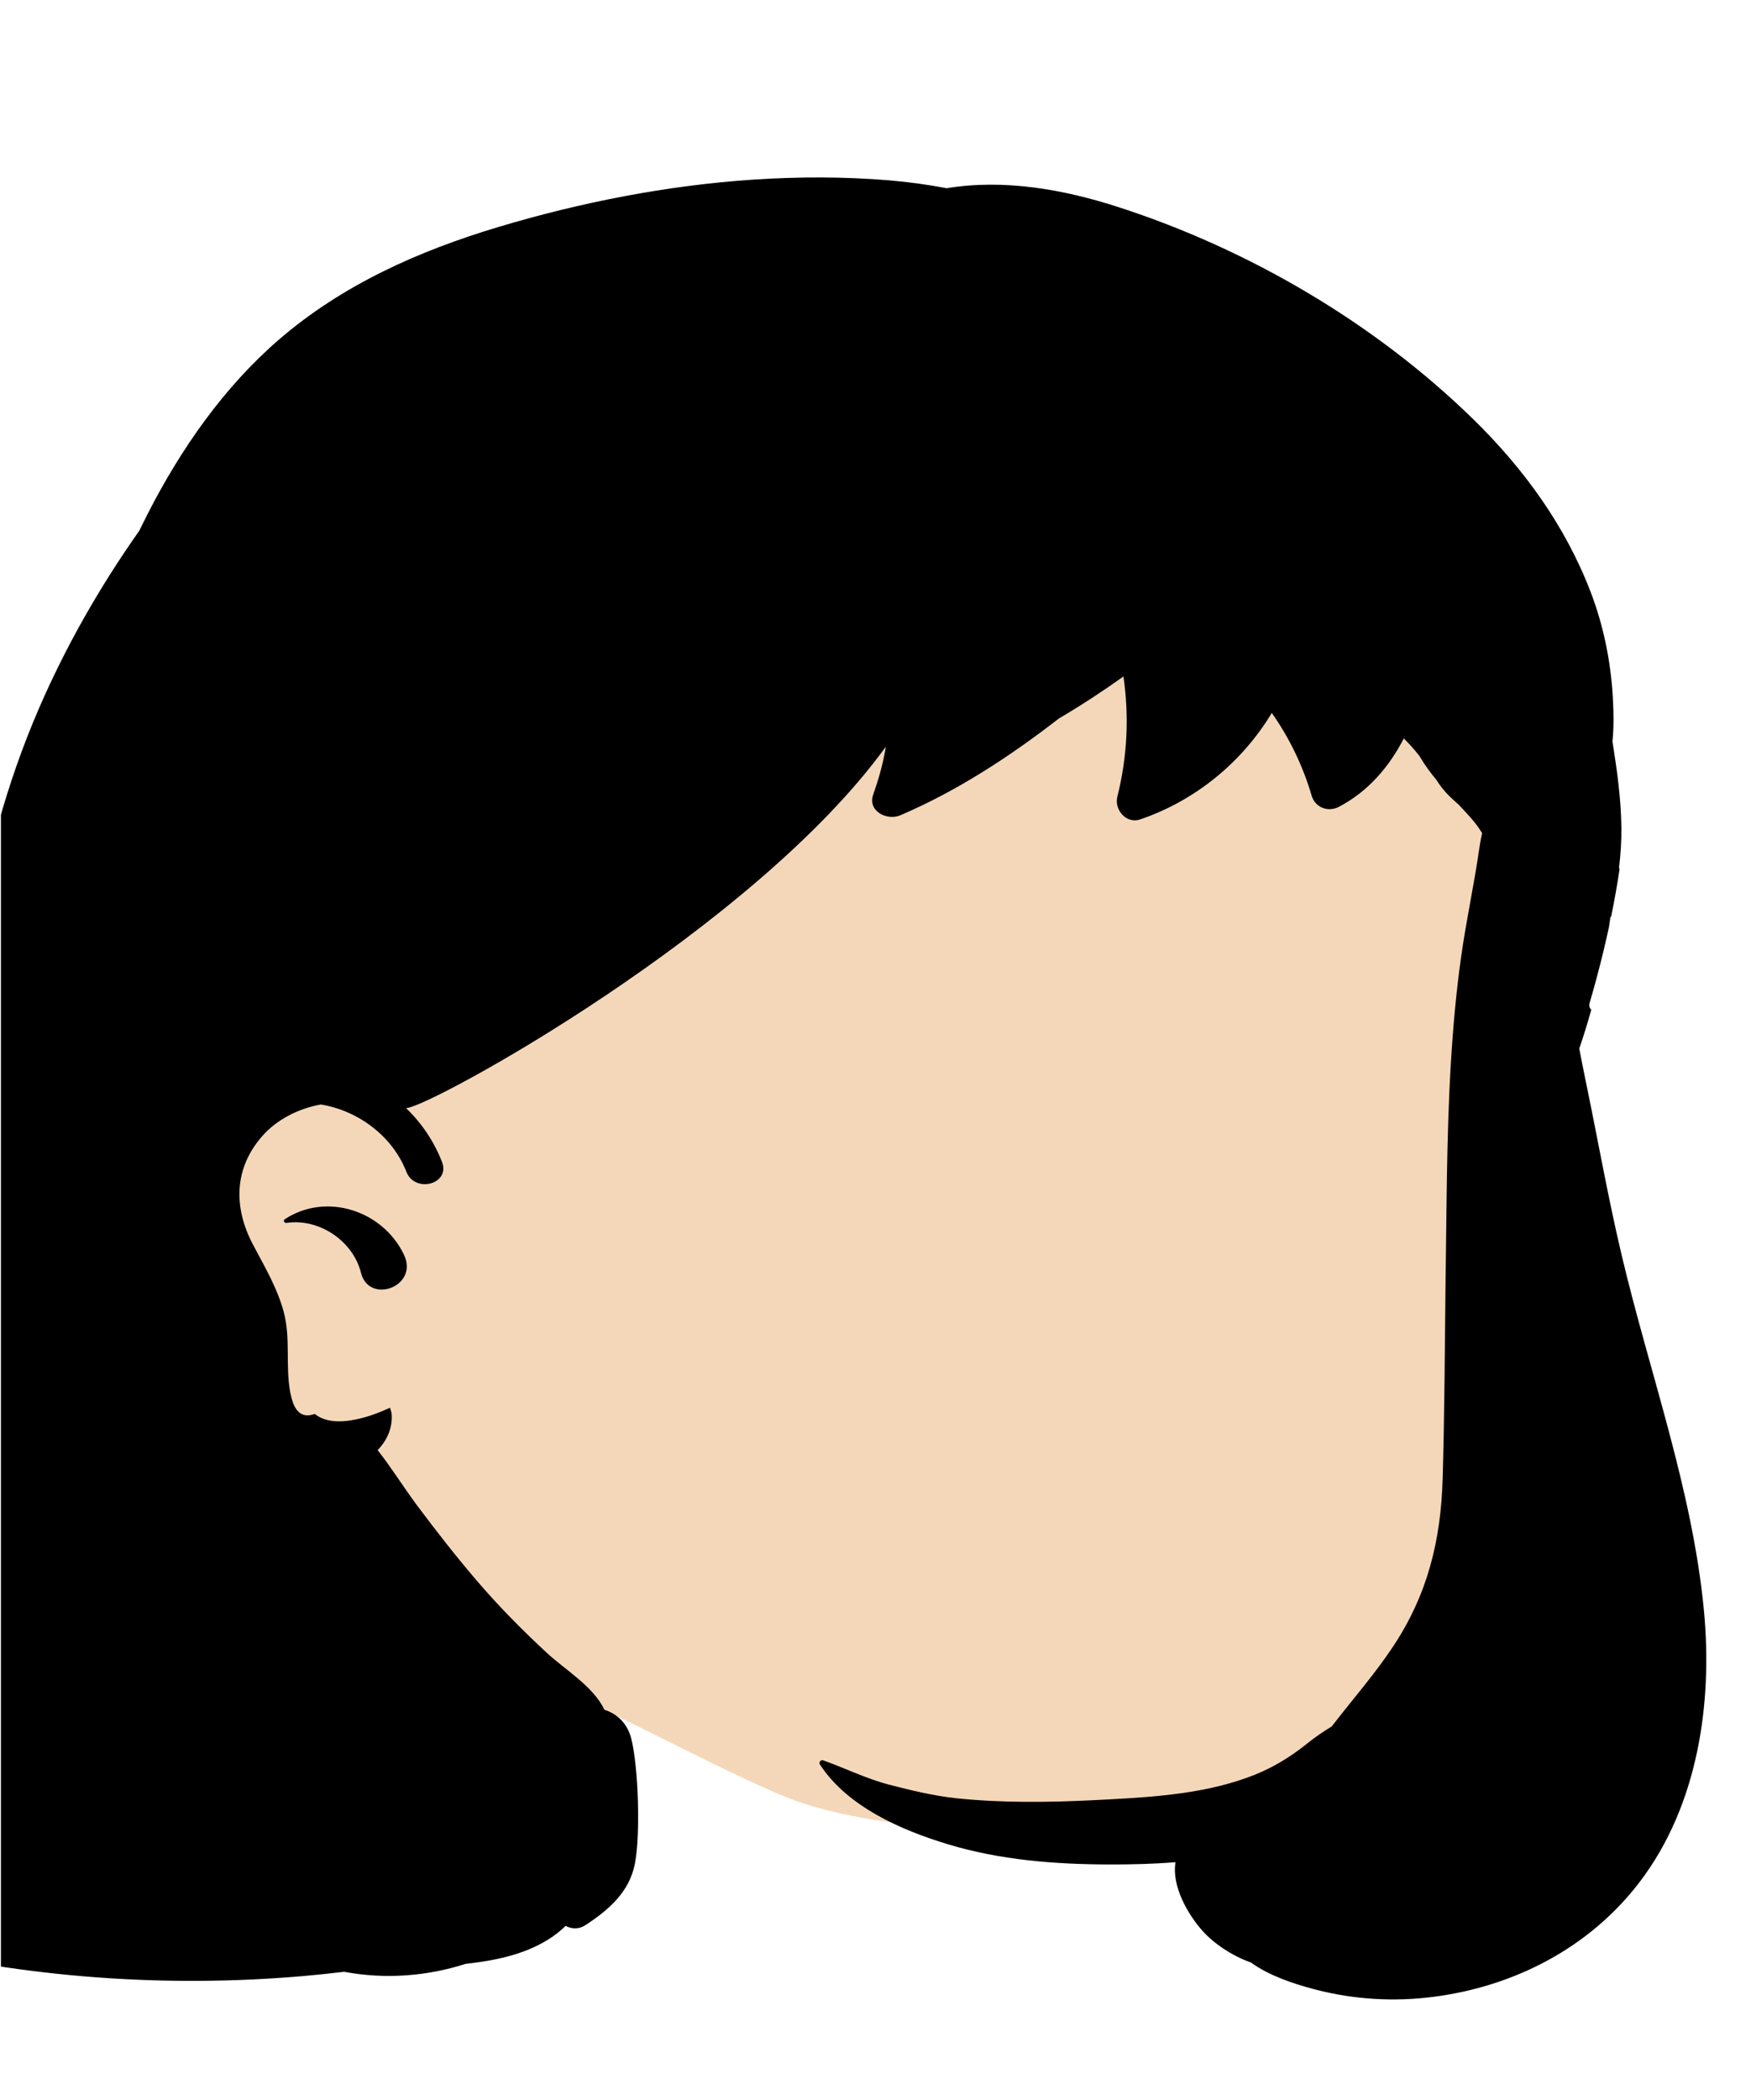 <svg xmlns="http://www.w3.org/2000/svg" xmlns:xlink="http://www.w3.org/1999/xlink" width="473" zoomAndPan="magnify" viewBox="0 0 354.75 425.25" height="567" preserveAspectRatio="xMidYMid meet" version="1.0"><defs><clipPath id="777313ddcf"><path d="M 0.188 35 L 346 35 L 346 405 L 0.188 405 Z M 0.188 35 " clip-rule="nonzero"/></clipPath></defs><path fill="#f4d7b9" d="M 222.996 108.68 C 136.832 105.535 54.496 163.445 26.773 245.297 C 24.762 251.719 31.027 257.715 37.355 256.633 C 30.887 289.203 45.023 333.047 81.852 337.668 C 89.395 338.617 96.977 338.07 104.527 338.762 C 111.262 339.379 147.914 360 161.641 364.828 C 190.535 374.922 263.246 373.074 292.172 364.828 C 293.227 367.223 315.688 275.102 320.805 246.539 C 322.672 234.164 305.625 225.004 306.883 212.25 C 308.496 195.871 327.656 175.898 321.785 160.301 C 306.312 120.609 261.406 109.535 222.996 108.68 Z M 222.996 108.68 " fill-opacity="1" fill-rule="evenodd"/><g clip-path="url(#777313ddcf)"><path fill="#000000" d="M 180.203 36.527 C 184.074 36.848 187.969 37.395 191.793 38.113 C 203.422 36.211 215.453 38.324 226.727 41.984 C 253.133 50.555 278.551 65.441 298.449 84.867 C 308.691 94.871 317.07 106.395 322.227 119.793 C 324.848 126.594 326.324 133.848 326.75 141.117 L 326.797 141.996 C 326.918 144.41 326.973 147.301 326.684 150.168 C 327.605 155.949 328.426 161.781 328.488 167.629 C 328.52 170.34 328.34 173.047 328.012 175.73 L 328.125 175.988 C 327.648 179.195 327.078 182.391 326.426 185.566 L 326.266 185.777 C 326.176 186.426 326.074 187.07 325.977 187.715 C 325.625 189.348 325.254 190.977 324.863 192.602 C 324.016 196.117 323.078 199.609 322.066 203.082 C 321.891 203.691 322.059 204.172 322.391 204.488 C 321.656 207.129 320.852 209.754 319.957 212.348 C 320.395 214.621 320.836 216.891 321.309 219.152 C 323.754 230.922 325.828 242.766 328.613 254.469 C 334.258 278.215 342.84 301.582 345.199 325.996 C 347.031 344.93 343.984 365.633 332.215 381.098 C 322.07 394.426 306.812 402.293 290.336 404.391 C 282.449 405.402 274.363 404.938 266.652 402.945 L 265.812 402.723 C 261.949 401.684 257.035 400.055 253.445 397.434 C 249.555 396.066 245.879 393.535 243.66 391.062 C 240.637 387.688 237.336 381.914 238.16 377.117 C 233.66 377.484 229.129 377.586 224.676 377.574 C 213.699 377.551 202.625 376.68 192.07 373.492 C 182.652 370.648 171.676 365.895 166.105 357.312 C 165.844 356.91 166.277 356.324 166.734 356.48 C 171.234 358.062 175.441 360.195 180.082 361.402 C 184.652 362.582 189.219 363.699 193.926 364.188 C 203.133 365.133 212.48 365.008 221.715 364.551 L 224.887 364.387 C 234.773 363.855 244.988 363.102 254.234 359.402 C 257.859 357.949 261.219 355.926 264.277 353.52 L 264.758 353.137 C 266.398 351.805 268.09 350.68 269.812 349.617 C 270.059 349.301 270.309 348.988 270.555 348.664 C 274.469 343.641 278.676 338.797 282.203 333.488 C 289.211 322.957 291.914 312.012 292.281 299.449 C 292.664 286.188 292.711 272.91 292.867 259.645 L 292.926 255.223 C 293.125 240.055 293.156 224.836 294.324 209.703 C 294.863 202.672 295.629 195.676 296.805 188.73 L 297.066 187.242 L 298.965 176.531 C 299.426 173.949 299.691 171.289 300.277 168.719 C 299.617 167.641 298.859 166.605 297.977 165.617 C 297.164 164.703 296.34 163.82 295.516 162.941 L 294.922 162.418 C 293.566 161.207 292.402 160.051 291.309 158.387 L 291.043 157.977 C 289.871 156.559 288.766 155.078 287.789 153.453 L 287.605 153.137 C 287.363 152.828 287.121 152.523 286.867 152.219 C 286.086 151.277 285.262 150.387 284.414 149.535 C 281.434 155.293 277.215 160.277 271.246 163.395 C 269.09 164.523 266.457 163.559 265.75 161.16 C 263.961 155.105 261.25 149.473 257.664 144.375 C 251.672 154.344 242.172 162.145 230.973 165.949 C 228.176 166.898 225.711 163.965 226.371 161.344 C 228.391 153.289 228.793 145.094 227.605 136.996 C 223.379 140.016 219.02 142.859 214.543 145.496 C 204.586 153.195 194.031 160.125 182.426 165.098 C 179.742 166.25 175.707 164.316 176.926 160.871 C 177.949 157.973 178.793 155.023 179.336 151.992 L 179.453 151.293 C 179.457 151.273 179.461 151.25 179.461 151.23 C 152.578 188.312 87.391 224.047 82.387 224.395 L 82.25 224.395 C 85.375 227.379 87.898 231.066 89.547 235.305 C 91.281 239.758 84.215 241.695 82.387 237.438 L 82.328 237.297 C 79.516 230.074 72.562 224.898 64.996 223.672 C 60.422 224.504 56.102 226.707 53.152 230.051 C 47.352 236.633 47.297 244.57 51.258 252.055 L 51.84 253.148 C 53.984 257.148 56.242 261.156 57.449 265.547 C 58.926 270.938 57.809 276.402 58.773 281.785 L 58.828 282.07 C 59.285 284.465 60.273 287.188 63.125 286.531 C 63.344 286.48 63.559 286.414 63.77 286.34 C 64.371 286.82 65.094 287.215 65.996 287.48 C 68.203 288.121 70.641 287.809 72.836 287.289 C 74.961 286.789 77.02 286.004 79.004 285.082 C 79.223 285.625 79.359 286.191 79.371 286.734 C 79.438 289.52 78.285 291.812 76.512 293.676 C 79.34 297.254 81.758 301.191 84.484 304.844 C 88.402 310.086 92.406 315.215 96.664 320.18 C 101.098 325.352 105.926 330.242 110.938 334.859 C 114.445 338.094 120.25 341.555 122.449 346.246 C 124.98 347.035 127.129 348.973 127.914 352.164 C 129.348 357.941 129.766 371.484 128.641 377.363 C 127.527 383.188 123.273 386.82 118.57 389.887 C 117.27 390.742 115.793 390.652 114.598 390.016 C 113.543 391.043 112.352 391.984 110.988 392.824 C 105.957 395.93 100.109 397.059 94.316 397.711 C 86.492 400.211 78.055 400.871 69.715 399.312 C 66.988 399.637 64.262 399.93 61.531 400.168 C 33.574 402.602 5.156 400.527 -22.113 393.871 C -34.621 390.816 -46.438 385.266 -57.441 378.133 C -76.414 365.844 -84.441 331.344 -73.434 298.363 L -72.562 295.762 C -67.602 281.027 -62.254 266.371 -55.086 252.625 L -54.227 250.988 C -47.637 238.453 -40.387 225.93 -30.758 215.469 C -25.938 210.234 -20.336 205.48 -14.012 202.156 C -11.609 200.895 -8.805 200.023 -6.066 199.031 L -6.008 198.344 L -5.949 197.66 C -5.77 195.461 -5.539 193.27 -5.242 191.082 C -4.137 182.898 -2.574 174.84 -0.355 166.879 C 1.863 158.91 4.594 151.074 7.883 143.48 C 13.363 130.809 20.25 118.789 28.195 107.512 C 28.762 106.348 29.34 105.188 29.93 104.035 C 36.629 90.941 45.305 78.453 56.5 68.785 C 69.348 57.691 84.82 50.805 100.973 45.969 C 117.719 40.957 135.191 37.531 152.645 36.375 C 161.832 35.77 171.031 35.762 180.203 36.527 Z M 57.719 246.891 C 66.129 241.387 77.582 245.16 81.844 254.102 C 84.918 260.578 74.746 264.223 73.137 257.77 C 71.531 251.301 64.652 246.668 58.043 247.656 C 57.586 247.73 57.301 247.16 57.719 246.891 Z M 57.719 246.891 " fill-opacity="1" fill-rule="evenodd"/></g></svg>
